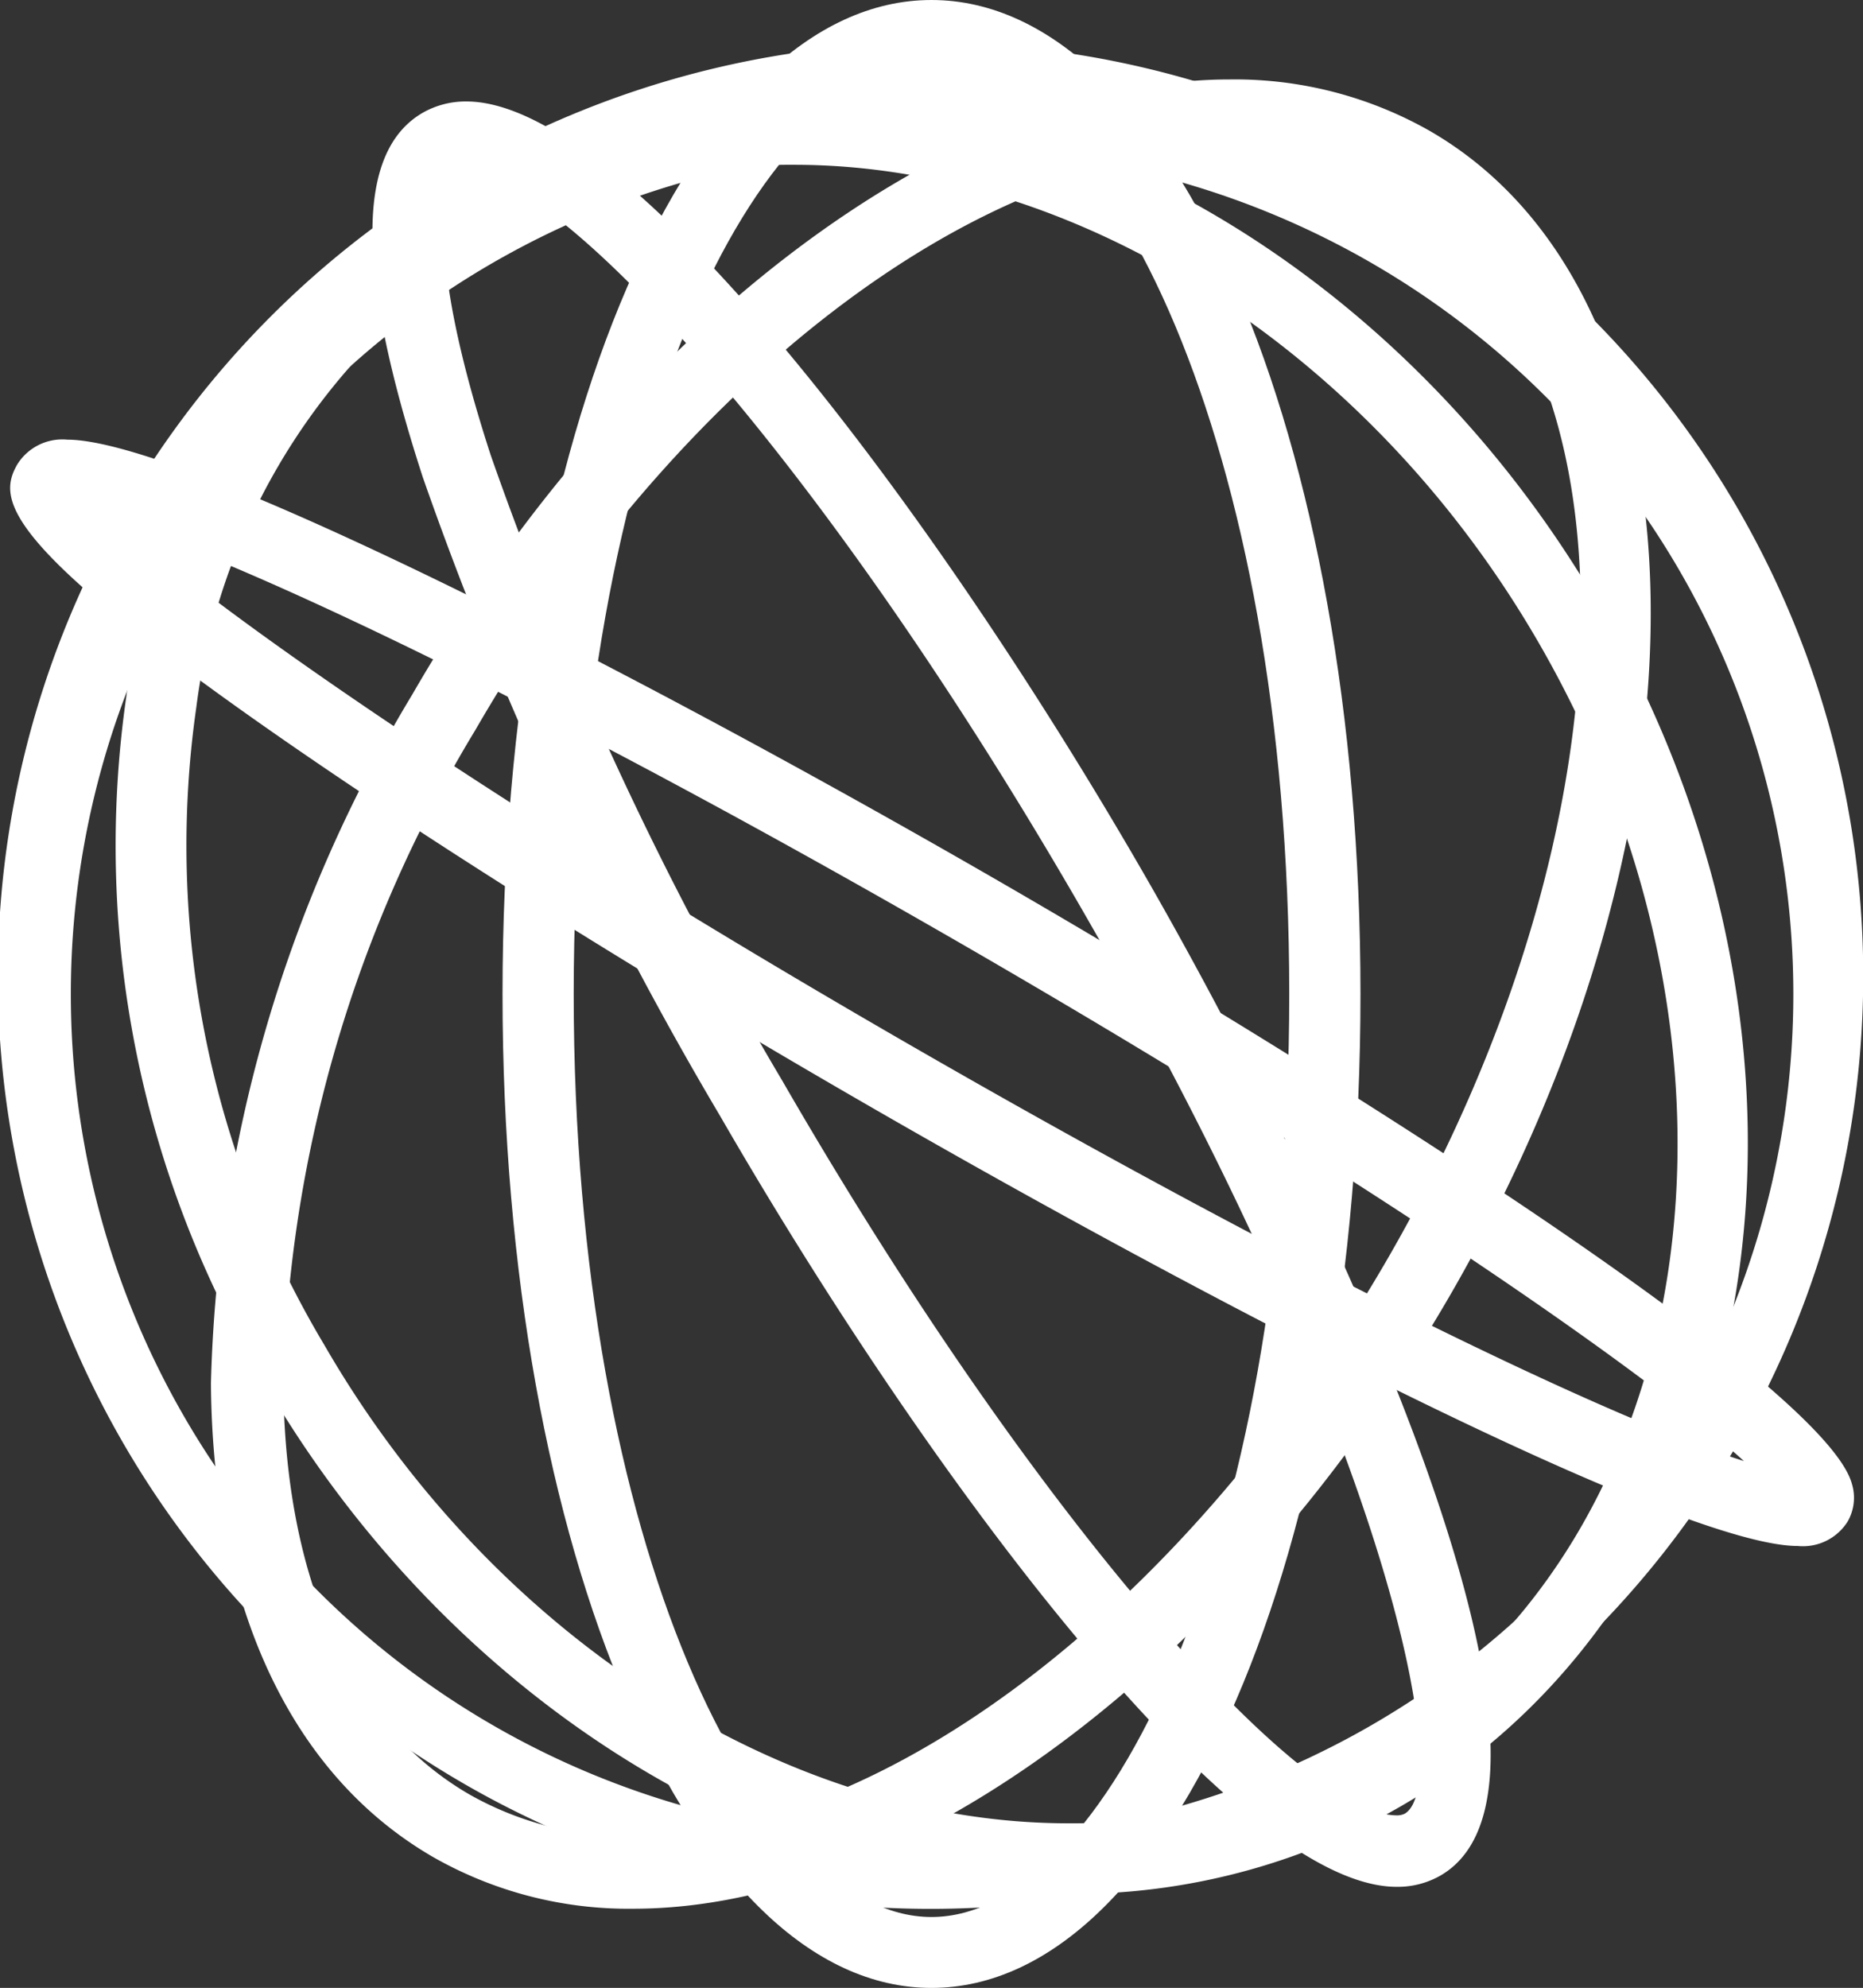<svg xmlns="http://www.w3.org/2000/svg" width="39.575" height="42.217" viewBox="0 0 39.575 42.217">
  <rect x="0" y="0" width="39.575" height="42.217" fill="#333333" stroke="none"/>
  <g id="elasticms-ball-white-rvb" transform="translate(-2360.723 -1980.516)">
    <path id="Path_1965" data-name="Path 1965" d="M2380.515,2021.054h-.05a19.813,19.813,0,1,1,.05,0Zm.037-37.355a17.931,17.931,0,1,0-.083,35.855l.046.75v-.75a17.931,17.931,0,1,0,.037-35.855Z" fill="#fff"/>
    <path id="Path_1966" data-name="Path 1966" d="M2390.391,2020.586c-3.381,0-9.818-8.484-14.369-16.367a75.377,75.377,0,0,1-6.316-13.563c-1.428-4.389-1.429-6.923,0-7.747a1.838,1.838,0,0,1,.926-.238c3.38,0,9.818,8.484,14.369,16.365,3.739,6.474,9.871,19.261,6.319,21.312A1.829,1.829,0,0,1,2390.391,2020.586Zm-19.761-36.4a.356.356,0,0,0-.168.034c-.294.17-.744,1.572.686,5.965a73.833,73.833,0,0,0,6.188,13.274c5.565,9.642,11.111,15.609,13.055,15.609a.364.364,0,0,0,.17-.034c1.077-.623-.372-7.98-6.876-19.242C2378.12,1990.155,2372.575,1984.188,2370.63,1984.188Z" fill="#fff"/>
    <path id="Path_1967" data-name="Path 1967" d="M2380.51,2022.733c-5.109,0-9.112-9.272-9.112-21.107s4-21.11,9.112-21.11,9.113,9.273,9.113,21.11S2385.62,2022.733,2380.51,2022.733Zm0-40.706c-3.671,0-7.6,7.875-7.6,19.6s3.93,19.6,7.6,19.6,7.6-7.875,7.6-19.6S2384.181,1982.027,2380.51,1982.027Z" fill="#fff"/>
    <path id="Path_1968" data-name="Path 1968" d="M2374.178,2021.051a8.38,8.38,0,0,1-4.249-1.094c-3.014-1.741-4.692-5.314-4.725-10.064a29.727,29.727,0,0,1,4.28-14.633c4.509-7.81,11.487-13.057,17.364-13.057a8.382,8.382,0,0,1,4.247,1.093c6.079,3.51,6.28,14.59.447,24.7C2387.032,2015.8,2380.053,2021.051,2374.178,2021.051Zm12.67-37.311c-5.345,0-11.79,4.938-16.033,12.289a28.168,28.168,0,0,0-4.074,13.853c.028,4.183,1.434,7.287,3.957,8.744a6.863,6.863,0,0,0,3.48.888c5.345,0,11.787-4.937,16.033-12.287,5.41-9.375,5.461-19.513.116-22.6A6.851,6.851,0,0,0,2386.848,1983.74Z" fill="#fff"/>
    <path id="Path_1969" data-name="Path 1969" d="M2383.418,2020.737c-6.568,0-13.284-4.283-17.11-10.911a22.164,22.164,0,0,1-2.9-14.529,15,15,0,0,1,7.14-10.925,13.915,13.915,0,0,1,7.054-1.856c6.568,0,13.283,4.282,17.11,10.909,5.493,9.515,3.59,20.935-4.241,25.456A13.916,13.916,0,0,1,2383.418,2020.737Zm-5.815-36.721a12.449,12.449,0,0,0-6.3,1.654,13.529,13.529,0,0,0-6.41,9.868,20.665,20.665,0,0,0,2.718,13.538c3.564,6.173,9.77,10.161,15.811,10.161a12.449,12.449,0,0,0,6.3-1.654c7.115-4.109,8.771-14.609,3.692-23.408C2389.85,1988,2383.644,1984.016,2377.6,1984.016Z" fill="#fff"/>
    <path id="Path_1970" data-name="Path 1970" d="M2398.913,2013.348c-2.43,0-11.946-4.852-19.758-9.362-5.031-2.9-9.663-5.819-13.04-8.2-5.35-3.776-5.441-4.683-5.025-5.407a1.127,1.127,0,0,1,1.063-.526c2.437,0,11.951,4.852,19.761,9.36,6.467,3.736,17.569,10.638,18.15,12.821a1.011,1.011,0,0,1-.092.794A1.122,1.122,0,0,1,2398.913,2013.348Zm-35.614-21.7c2.051,1.861,7.856,5.923,16.632,10.989,8.377,4.835,15.038,8.028,17.837,8.907-2.049-1.861-7.853-5.921-16.631-10.99C2372.764,1995.723,2366.1,1992.53,2363.3,1991.651Z" fill="#fff"/>
  </g>
</svg>
